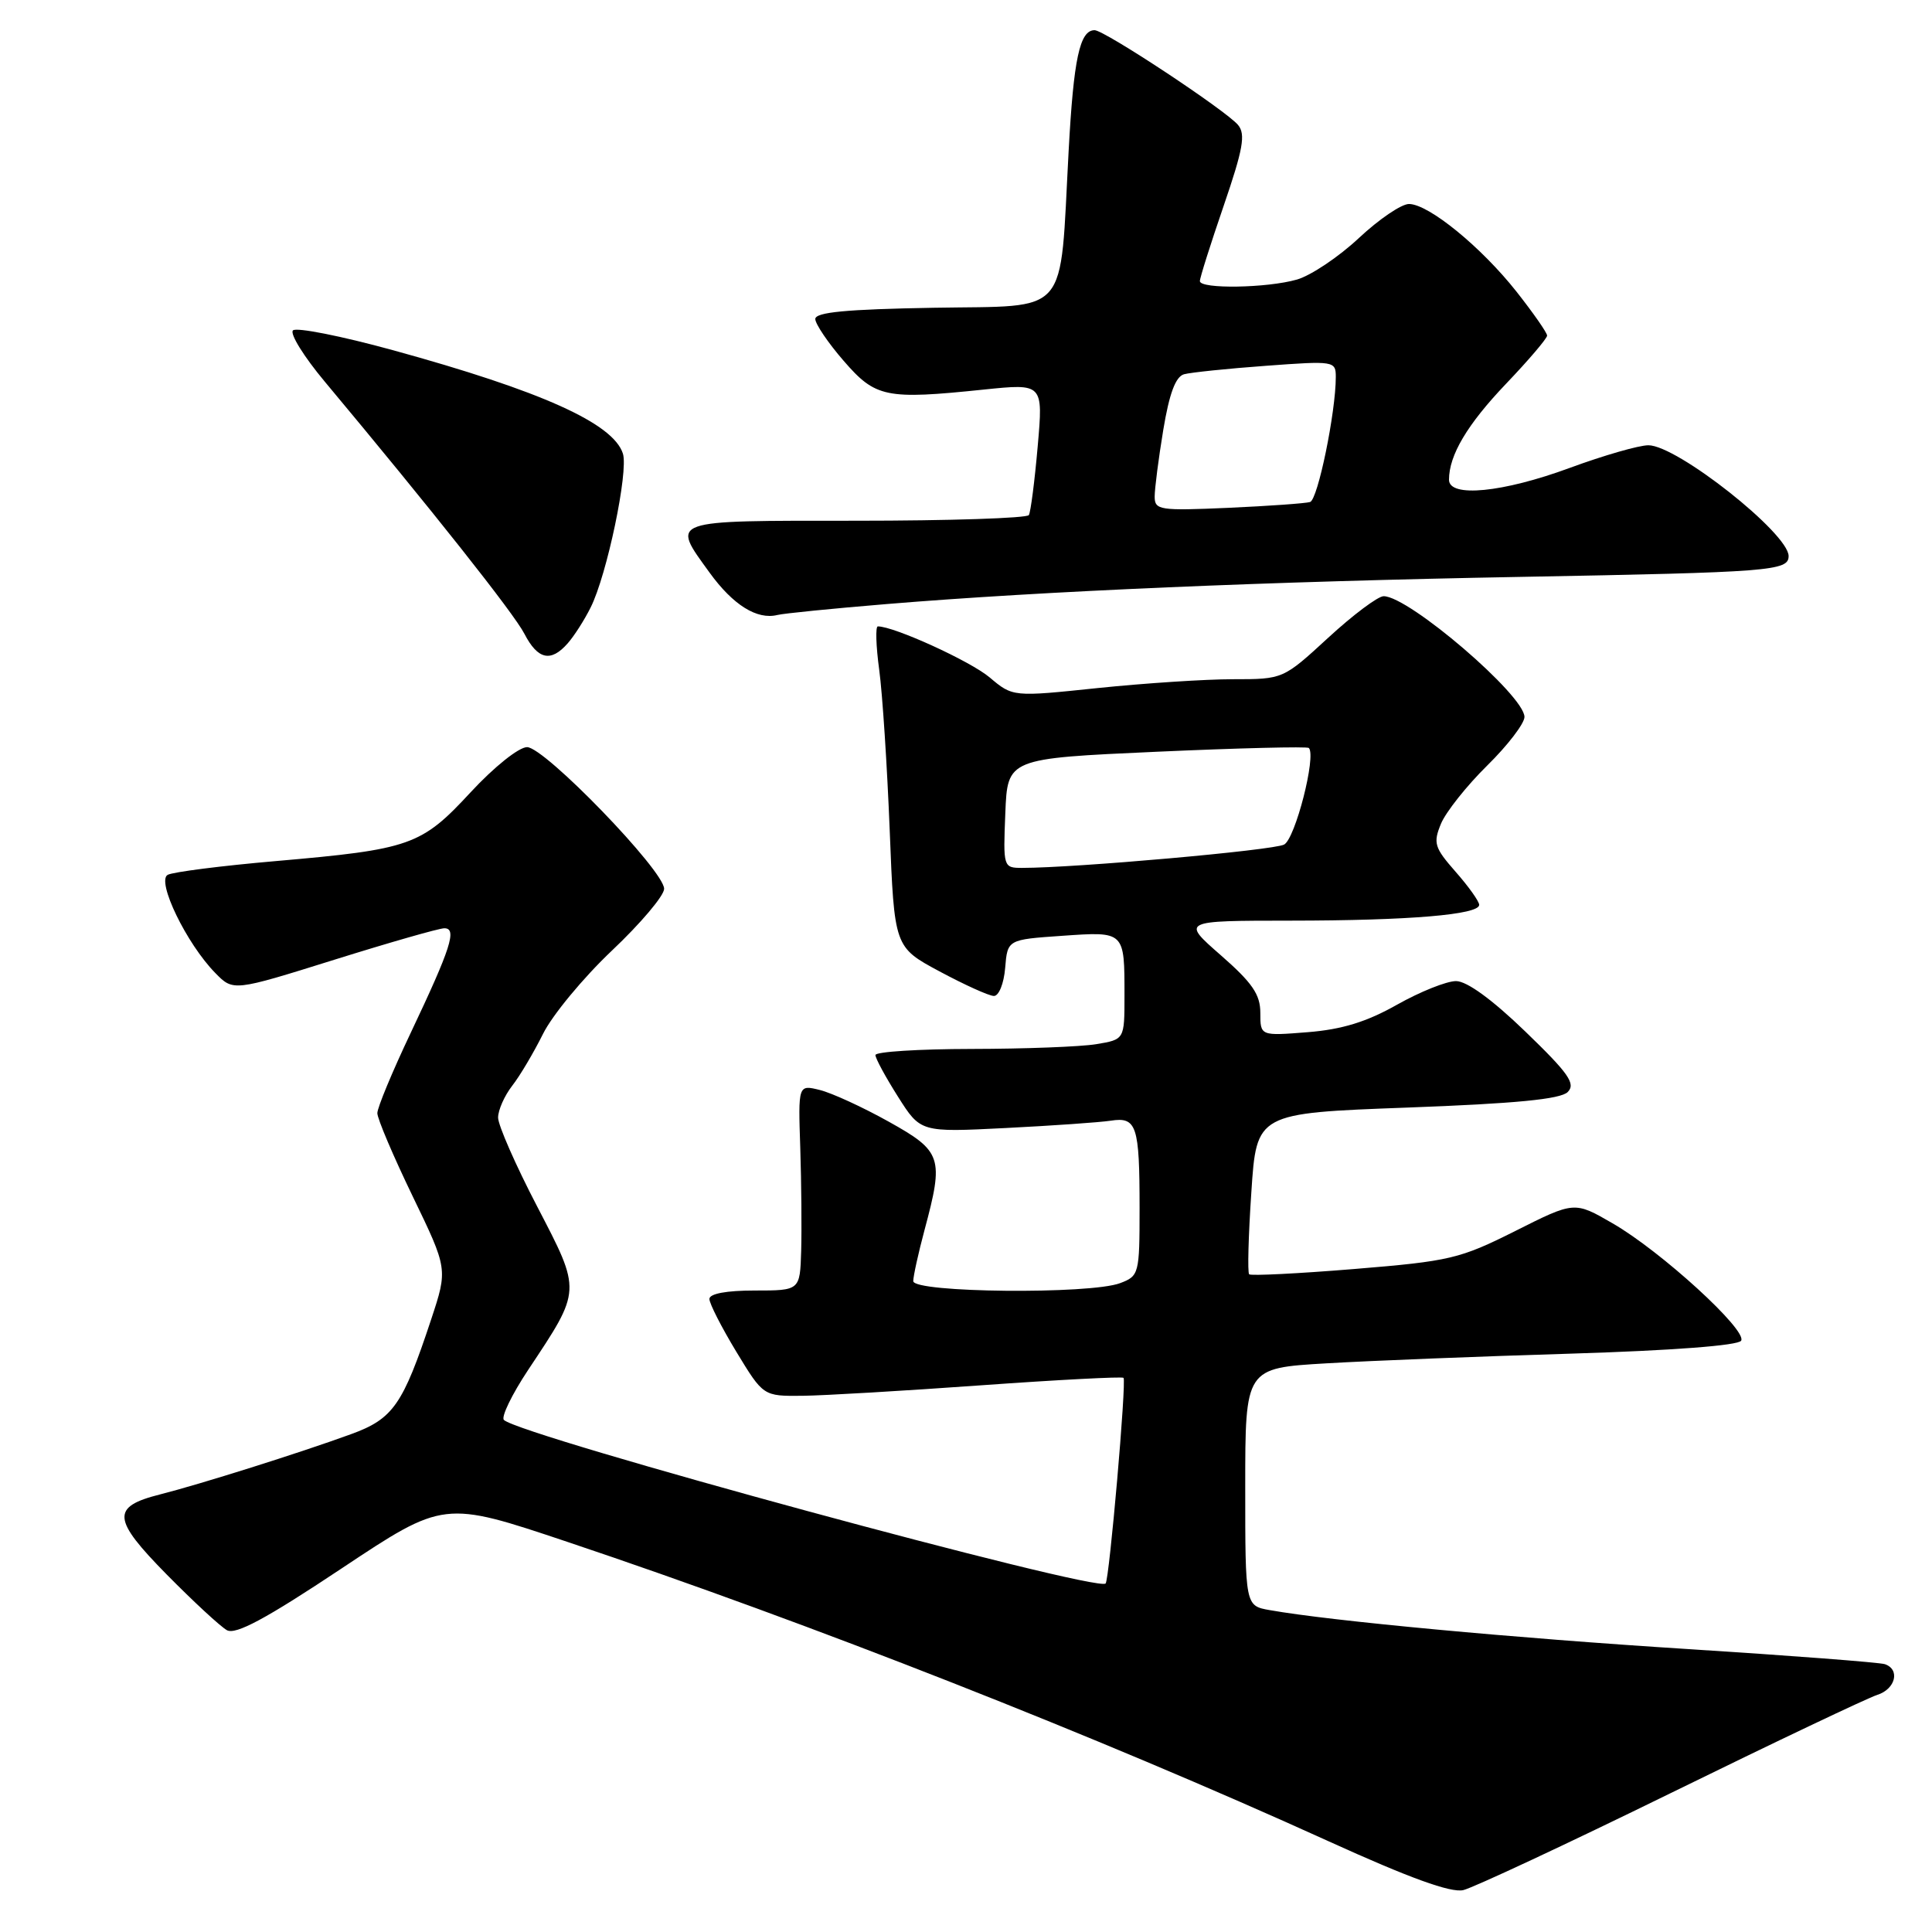 <?xml version="1.0" encoding="UTF-8" standalone="no"?>
<!DOCTYPE svg PUBLIC "-//W3C//DTD SVG 1.1//EN" "http://www.w3.org/Graphics/SVG/1.1/DTD/svg11.dtd" >
<svg xmlns="http://www.w3.org/2000/svg" xmlns:xlink="http://www.w3.org/1999/xlink" version="1.1" viewBox="0 0 256 256">
 <g >
 <path fill="currentColor"
d=" M 221.39 237.59 C 235.20 230.82 247.51 224.97 248.75 224.58 C 251.17 223.81 251.81 221.21 249.75 220.51 C 249.06 220.28 237.25 219.37 223.50 218.50 C 200.62 217.05 176.37 214.79 168.25 213.35 C 165.00 212.78 165.00 212.78 165.00 197.03 C 165.00 181.28 165.00 181.28 175.75 180.65 C 181.66 180.30 196.30 179.72 208.29 179.36 C 221.55 178.95 230.32 178.29 230.71 177.65 C 231.56 176.28 220.09 165.79 213.68 162.10 C 208.62 159.17 208.62 159.17 200.79 163.11 C 193.43 166.80 192.13 167.11 179.44 168.15 C 172.00 168.76 165.74 169.07 165.52 168.85 C 165.29 168.63 165.42 163.73 165.81 157.97 C 166.50 147.50 166.50 147.50 186.46 146.76 C 200.83 146.23 206.78 145.65 207.73 144.70 C 208.82 143.60 207.86 142.23 202.12 136.69 C 197.72 132.44 194.37 130.00 192.93 130.00 C 191.68 130.00 188.16 131.41 185.11 133.13 C 181.10 135.40 177.82 136.41 173.28 136.77 C 167.00 137.27 167.00 137.27 167.00 134.21 C 167.00 131.77 165.94 130.23 161.77 126.58 C 156.53 122.00 156.53 122.00 171.02 121.99 C 186.71 121.98 196.00 121.20 196.00 119.90 C 196.00 119.44 194.60 117.47 192.88 115.52 C 190.06 112.31 189.88 111.71 190.94 109.14 C 191.59 107.59 194.34 104.12 197.06 101.44 C 199.78 98.77 202.00 95.86 202.00 95.00 C 202.00 92.14 186.68 79.00 183.34 79.00 C 182.59 79.00 179.29 81.47 176.00 84.50 C 170.02 90.00 170.02 90.00 163.37 90.00 C 159.71 90.00 151.66 90.53 145.46 91.17 C 134.20 92.35 134.20 92.35 131.12 89.75 C 128.56 87.60 118.48 83.00 116.32 83.00 C 115.99 83.00 116.07 85.59 116.50 88.75 C 116.93 91.91 117.55 101.47 117.89 110.00 C 118.50 125.50 118.50 125.50 124.50 128.72 C 127.80 130.49 131.04 131.96 131.69 131.97 C 132.35 131.99 133.02 130.33 133.19 128.25 C 133.50 124.50 133.50 124.50 140.74 124.00 C 149.07 123.42 149.00 123.36 149.00 131.95 C 149.00 137.74 149.00 137.74 145.25 138.36 C 143.19 138.70 135.76 138.98 128.75 138.99 C 121.74 139.00 116.00 139.36 116.00 139.80 C 116.00 140.25 117.35 142.73 118.99 145.32 C 121.98 150.04 121.98 150.04 133.24 149.47 C 139.43 149.16 145.70 148.72 147.16 148.50 C 150.62 147.96 151.00 149.11 151.00 160.11 C 151.00 168.79 150.92 169.08 148.43 170.02 C 144.47 171.53 121.00 171.30 121.01 169.75 C 121.02 169.06 121.69 166.03 122.50 163.00 C 125.09 153.36 124.82 152.56 117.75 148.62 C 114.31 146.70 110.21 144.82 108.63 144.43 C 105.76 143.72 105.76 143.72 106.04 152.11 C 106.19 156.73 106.24 162.86 106.16 165.75 C 106.00 171.00 106.00 171.00 100.00 171.00 C 96.24 171.00 94.00 171.42 94.00 172.12 C 94.00 172.73 95.61 175.88 97.57 179.12 C 101.14 185.00 101.14 185.00 106.32 184.95 C 109.17 184.92 119.83 184.29 130.00 183.56 C 140.18 182.83 148.67 182.39 148.87 182.57 C 149.29 182.95 146.99 209.31 146.50 209.82 C 145.35 211.03 68.97 190.27 66.77 188.15 C 66.38 187.76 67.82 184.78 69.99 181.51 C 77.08 170.84 77.06 171.19 71.17 159.85 C 68.32 154.38 66.00 149.09 66.00 148.09 C 66.00 147.09 66.84 145.20 67.86 143.88 C 68.89 142.57 70.72 139.47 71.95 137.00 C 73.17 134.53 77.28 129.56 81.08 125.96 C 84.89 122.36 88.00 118.68 88.00 117.77 C 88.00 115.37 72.17 99.00 69.84 99.00 C 68.75 99.00 65.47 101.62 62.36 104.98 C 55.82 112.05 54.41 112.54 36.52 114.10 C 29.36 114.72 22.93 115.54 22.22 115.92 C 20.70 116.74 24.71 125.04 28.53 128.93 C 30.91 131.36 30.91 131.36 44.27 127.18 C 51.62 124.88 58.19 123.00 58.88 123.00 C 60.59 123.00 59.75 125.62 54.43 136.84 C 51.99 141.98 50.00 146.77 50.00 147.50 C 50.00 148.23 52.10 153.17 54.67 158.49 C 59.34 168.15 59.34 168.15 57.13 174.83 C 53.38 186.16 52.09 188.01 46.50 190.04 C 39.73 192.51 26.46 196.69 21.20 198.02 C 14.71 199.66 14.85 201.28 22.11 208.65 C 25.63 212.22 29.21 215.53 30.07 216.01 C 31.23 216.65 35.24 214.50 45.23 207.85 C 58.81 198.82 58.81 198.82 75.16 204.30 C 107.27 215.06 145.55 230.12 176.05 243.98 C 186.76 248.85 192.23 250.83 193.89 250.45 C 195.20 250.14 207.58 244.36 221.39 237.59 Z  M 75.22 85.25 C 76.07 84.29 77.44 82.15 78.26 80.50 C 80.42 76.21 83.29 62.49 82.54 60.11 C 81.26 56.09 71.71 51.80 52.06 46.40 C 45.21 44.52 39.26 43.34 38.82 43.78 C 38.38 44.22 40.27 47.26 43.01 50.54 C 57.21 67.54 68.09 81.27 69.48 83.97 C 71.26 87.41 72.99 87.79 75.22 85.25 Z  M 117.50 80.04 C 138.13 78.33 168.01 77.05 201.50 76.44 C 234.69 75.83 237.00 75.65 237.00 73.68 C 237.00 70.68 222.22 59.00 218.42 59.00 C 217.16 59.00 212.48 60.35 208.00 62.00 C 199.13 65.27 192.00 65.97 192.00 63.57 C 192.00 60.31 194.42 56.24 199.56 50.85 C 202.55 47.72 205.00 44.84 205.00 44.47 C 205.00 44.09 203.17 41.47 200.94 38.64 C 196.28 32.74 189.33 27.06 186.71 27.03 C 185.72 27.01 182.73 29.04 180.06 31.54 C 177.39 34.04 173.70 36.51 171.86 37.04 C 167.90 38.18 159.01 38.32 158.99 37.25 C 158.98 36.84 160.40 32.35 162.14 27.28 C 164.72 19.75 165.07 17.79 164.05 16.56 C 162.46 14.65 146.35 4.00 145.04 4.00 C 143.07 4.00 142.26 7.78 141.60 20.00 C 140.39 42.27 141.95 40.46 123.73 40.78 C 112.12 40.98 108.01 41.37 108.03 42.28 C 108.05 42.95 109.73 45.44 111.78 47.80 C 116.01 52.69 117.36 52.97 130.36 51.62 C 138.23 50.81 138.23 50.81 137.50 59.15 C 137.10 63.74 136.57 67.84 136.33 68.25 C 136.08 68.66 125.78 69.00 113.44 69.00 C 88.32 69.00 88.90 68.79 94.04 75.90 C 97.14 80.17 100.31 82.15 103.00 81.49 C 103.83 81.28 110.35 80.63 117.50 80.04 Z  M 133.21 107.75 C 133.50 100.50 133.50 100.50 153.28 99.61 C 164.15 99.12 173.22 98.90 173.43 99.11 C 174.44 100.17 171.63 111.13 170.15 111.91 C 168.72 112.67 142.52 115.00 135.44 115.00 C 132.94 115.00 132.92 114.91 133.21 107.75 Z  M 153.00 65.80 C 153.00 64.75 153.51 60.77 154.14 56.96 C 154.94 52.14 155.77 49.91 156.89 49.59 C 157.78 49.35 162.66 48.84 167.75 48.47 C 176.78 47.80 177.00 47.84 177.00 49.95 C 177.00 54.63 174.62 66.21 173.59 66.52 C 172.99 66.70 168.11 67.05 162.75 67.29 C 153.65 67.69 153.00 67.59 153.00 65.80 Z "/>
</g>
</svg>